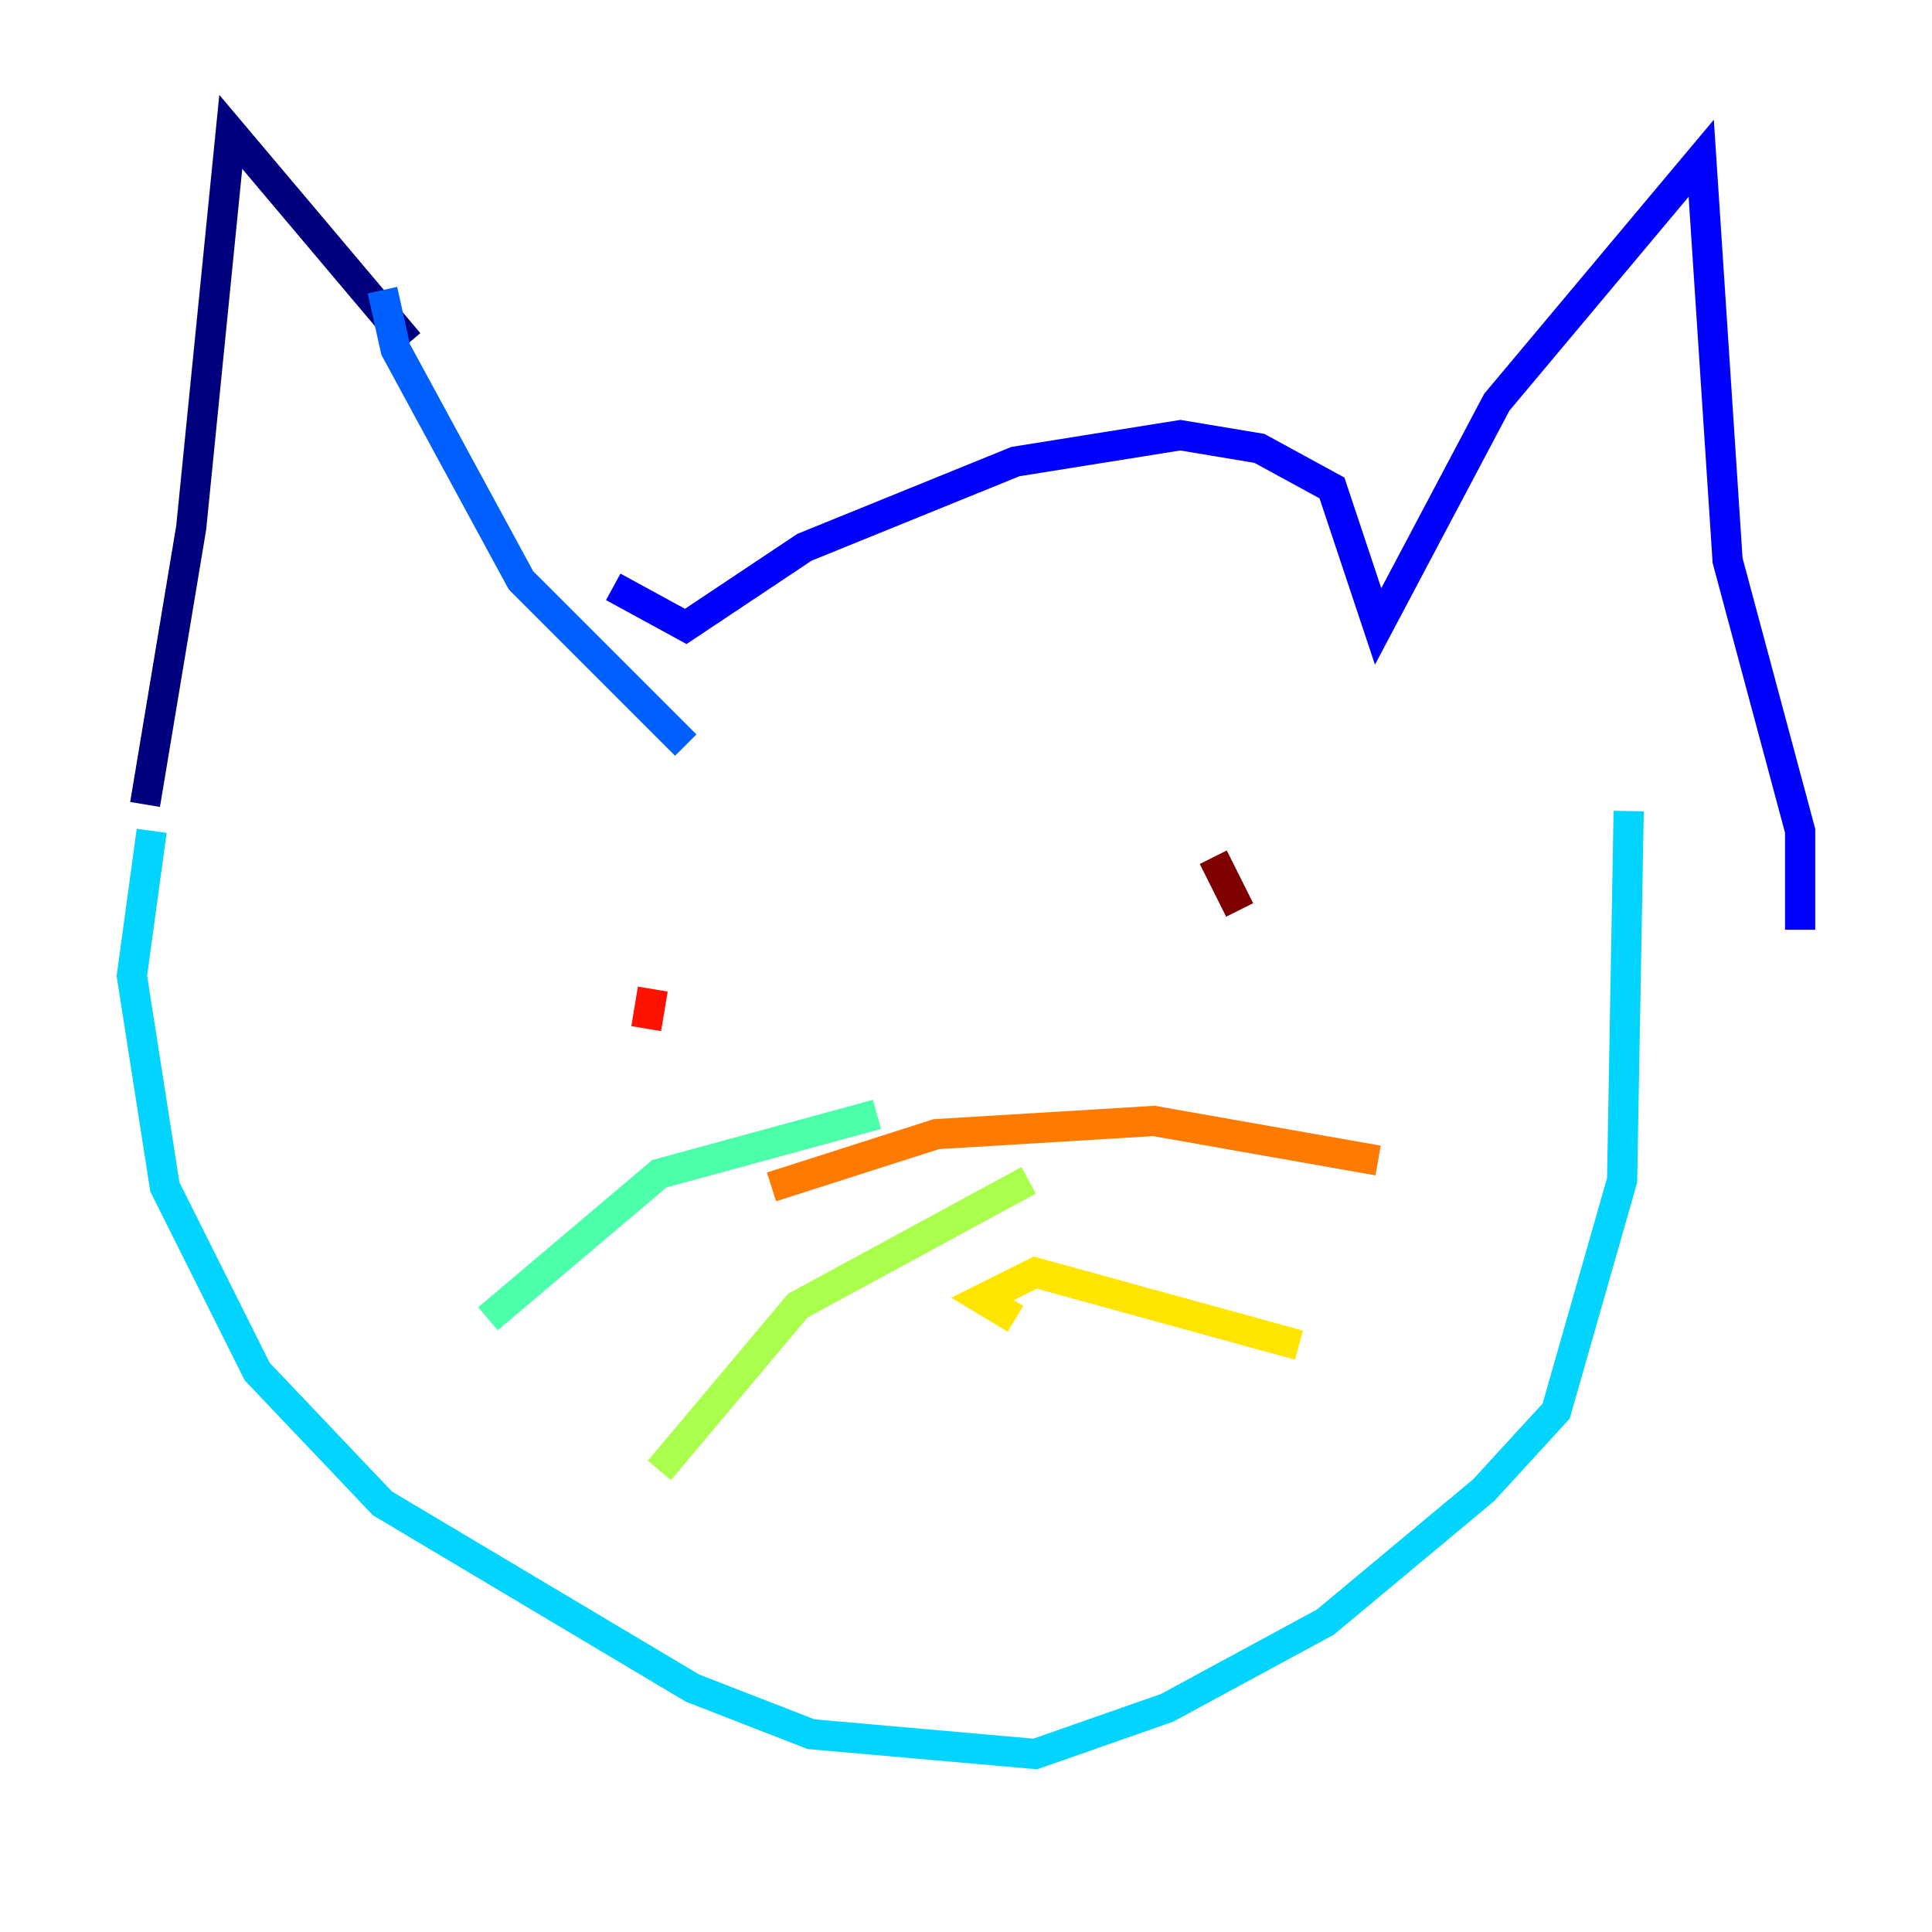 <?xml version="1.0" encoding="utf-8" ?>
<svg baseProfile="tiny" height="128" version="1.2" viewBox="0,0,128,128" width="128" xmlns="http://www.w3.org/2000/svg" xmlns:ev="http://www.w3.org/2001/xml-events" xmlns:xlink="http://www.w3.org/1999/xlink"><defs /><polyline fill="none" points="9.611,53.297 12.669,34.949 15.29,8.737 27.085,22.717" stroke="#00007f" stroke-width="2" /><polyline fill="none" points="40.628,38.88 45.433,41.502 53.297,36.259 67.276,30.58 78.198,28.833 83.44,29.706 88.246,32.328 91.304,41.502 99.167,26.648 112.71,10.485 114.457,37.133 119.263,55.044 119.263,61.597" stroke="#0000fe" stroke-width="2" /><polyline fill="none" points="25.338,19.222 26.212,23.154 34.512,38.444 45.433,49.365" stroke="#0060ff" stroke-width="2" /><polyline fill="none" points="10.048,55.044 8.737,64.655 10.921,78.635 17.038,90.867 25.338,99.604 45.87,111.836 53.734,114.894 68.587,116.205 77.324,113.147 87.809,107.468 98.293,98.73 103.099,93.488 107.468,78.198 107.904,53.734" stroke="#00d4ff" stroke-width="2" /><polyline fill="none" points="58.102,73.829 43.686,77.761 32.328,87.372" stroke="#4cffaa" stroke-width="2" /><polyline fill="none" points="68.15,78.198 52.86,86.498 43.686,97.42" stroke="#aaff4c" stroke-width="2" /><polyline fill="none" points="67.276,87.372 65.092,86.061 68.587,84.314 86.061,89.12" stroke="#ffe500" stroke-width="2" /><polyline fill="none" points="51.113,78.635 62.034,75.14 76.451,74.266 91.304,76.887" stroke="#ff7a00" stroke-width="2" /><polyline fill="none" points="42.812,68.15 43.249,65.529" stroke="#fe1200" stroke-width="2" /><polyline fill="none" points="82.13,60.287 80.382,56.792" stroke="#7f0000" stroke-width="2" /></svg>